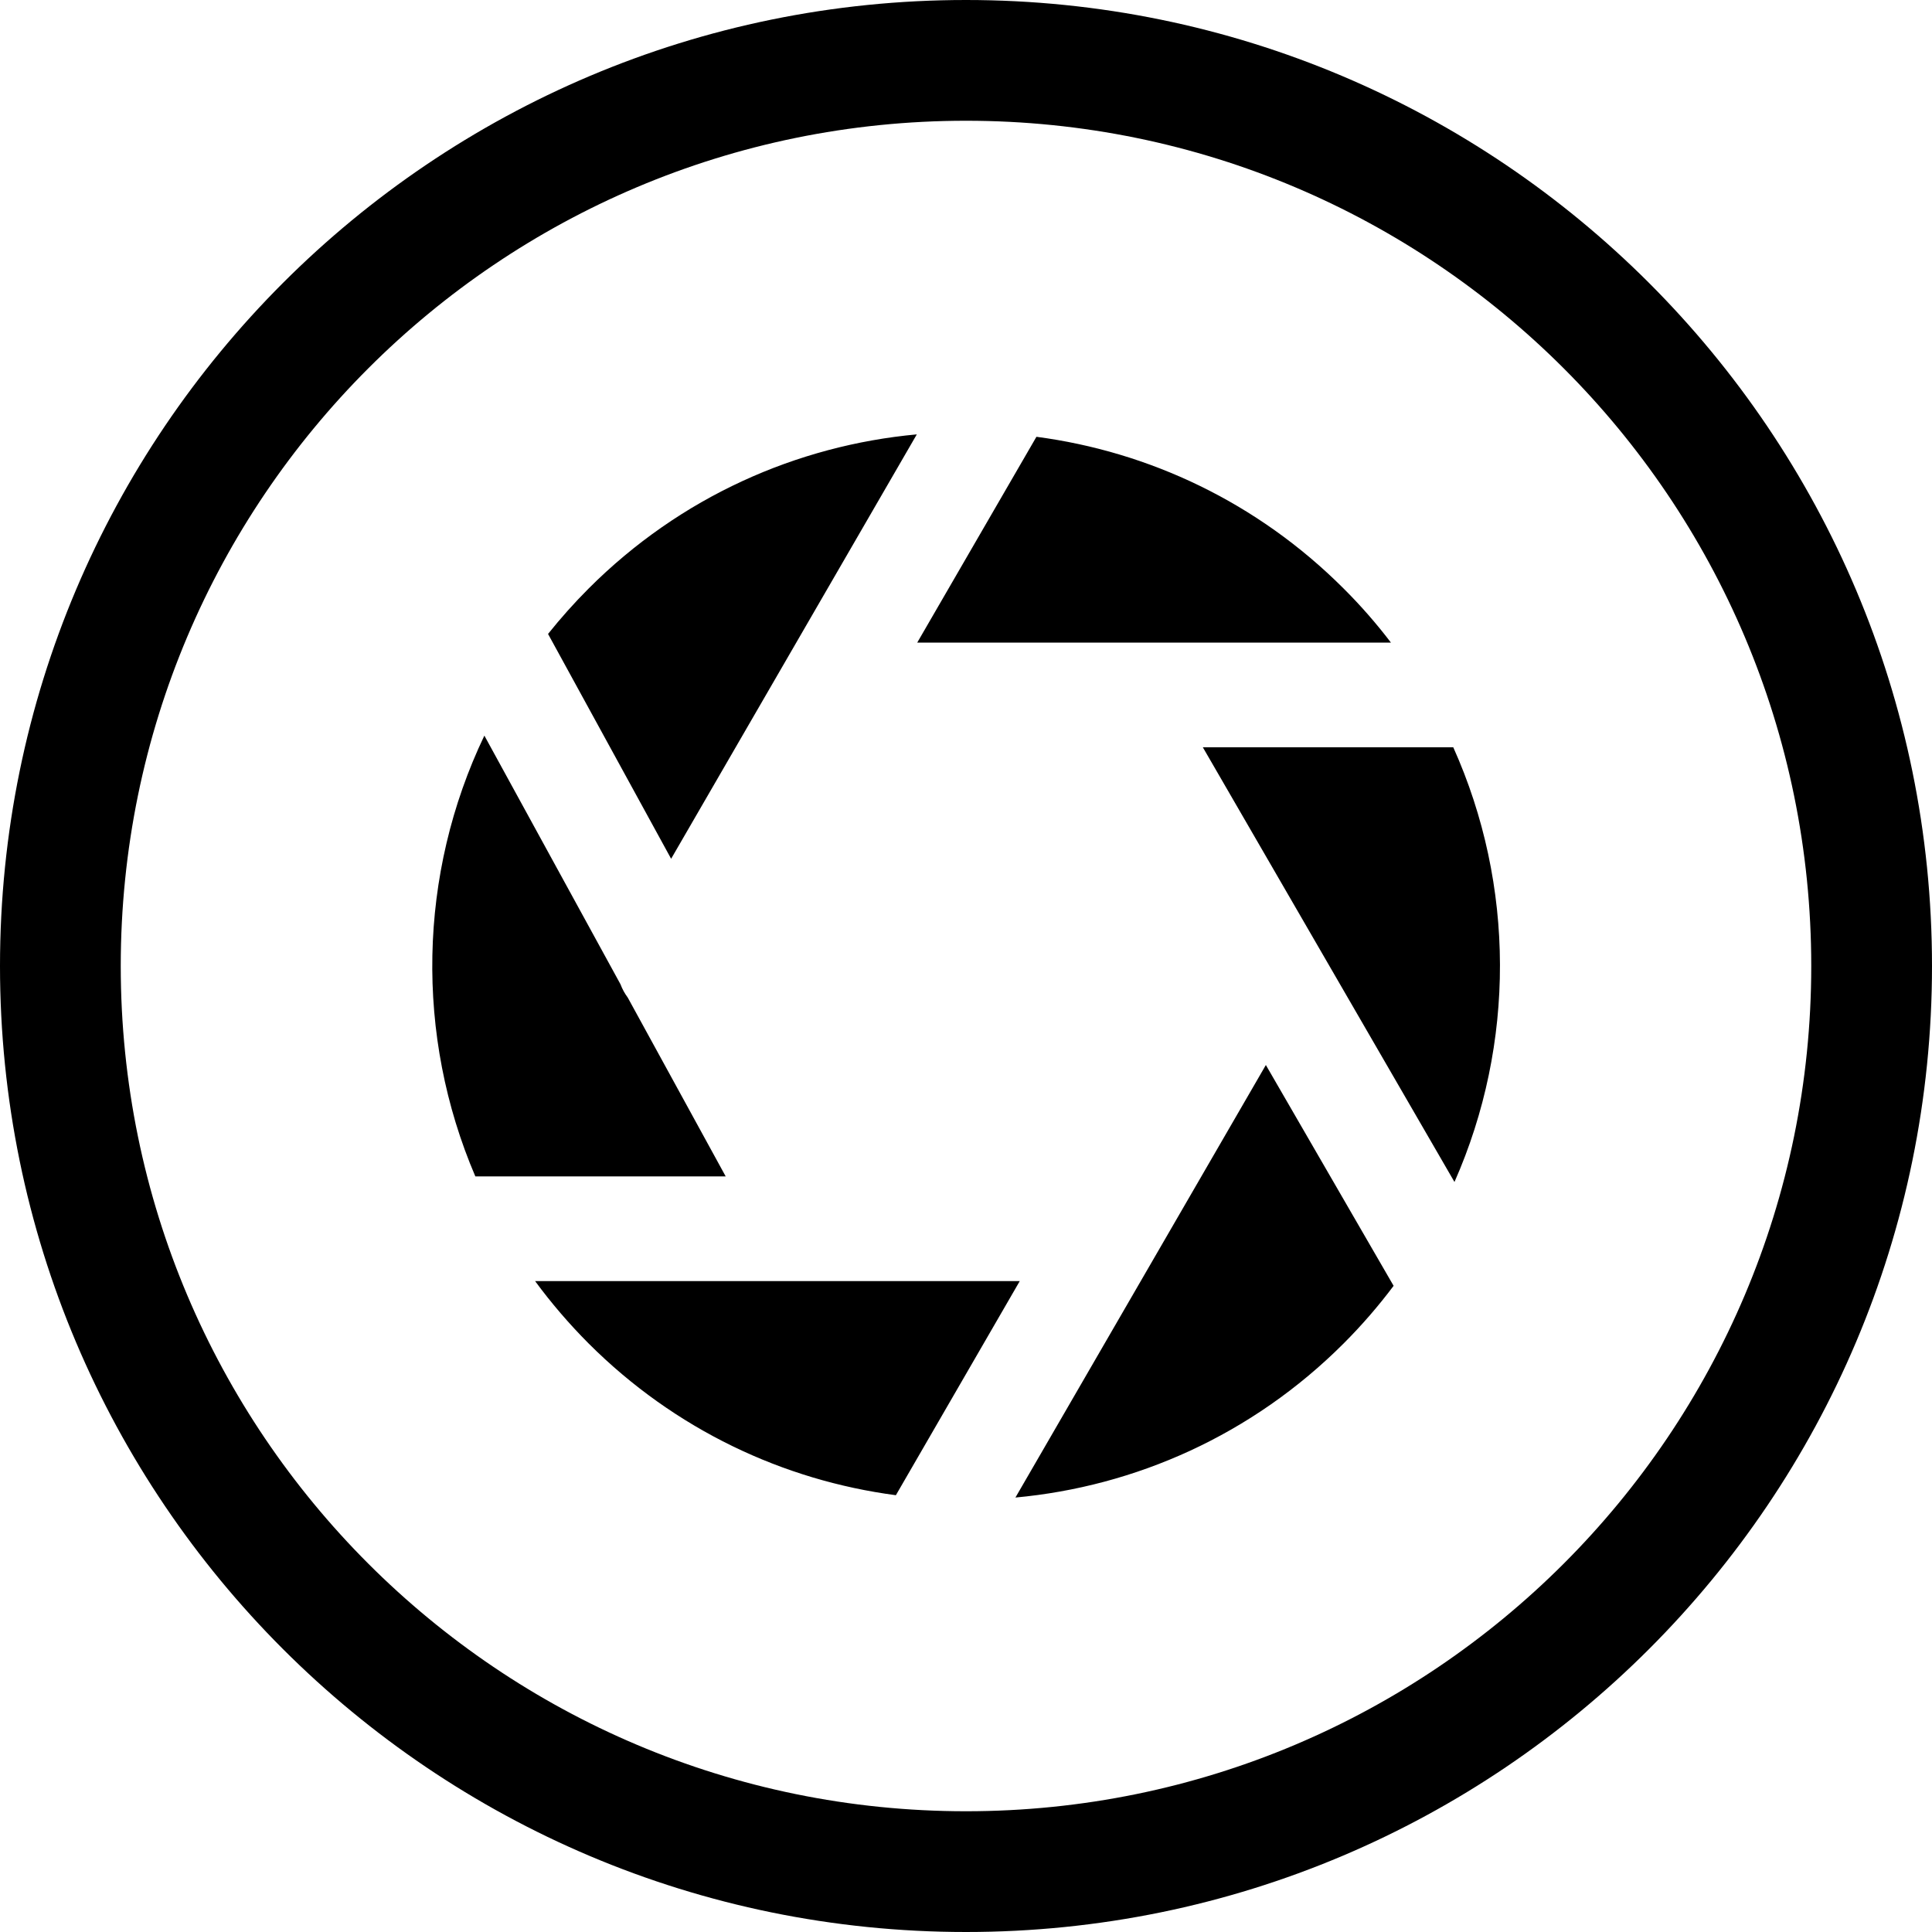 <svg width="24" height="24" viewBox="0 0 24 24" fill="none" xmlns="http://www.w3.org/2000/svg">
<path d="M12 22.5C6.201 22.5 1.5 17.799 1.5 12C1.5 6.201 6.201 1.5 12 1.5C17.799 1.5 22.5 6.201 22.5 12C22.5 17.799 17.799 22.5 12 22.5ZM0 12C0 18.627 5.373 24 12 24C18.627 24 24 18.627 24 12C24 5.373 18.627 7.62939e-06 12 7.62939e-06C5.373 7.62939e-06 0 5.373 0 12ZM7.312 7.311C7.132 7.491 6.964 7.68 6.808 7.875L8.337 10.668L11.389 5.396C9.902 5.533 8.451 6.171 7.312 7.311ZM5.905 14.614H9.015L7.798 12.392C7.76 12.341 7.73 12.286 7.708 12.227L6.017 9.138C5.193 10.861 5.156 12.866 5.905 14.614ZM7.312 16.689C8.385 17.761 9.733 18.39 11.129 18.574L12.668 15.914H6.647C6.846 16.185 7.068 16.444 7.312 16.689ZM16.691 16.689C16.918 16.462 17.125 16.222 17.312 15.973L15.725 13.23L12.614 18.603C14.102 18.466 15.552 17.828 16.691 16.689ZM18.053 9.283H14.942L18.068 14.683C18.826 12.967 18.822 10.996 18.053 9.283ZM11.394 7.983H17.279C17.101 7.749 16.905 7.524 16.691 7.311C15.618 6.238 14.27 5.61 12.875 5.426L11.394 7.983Z" fill="black"/>
</svg>

